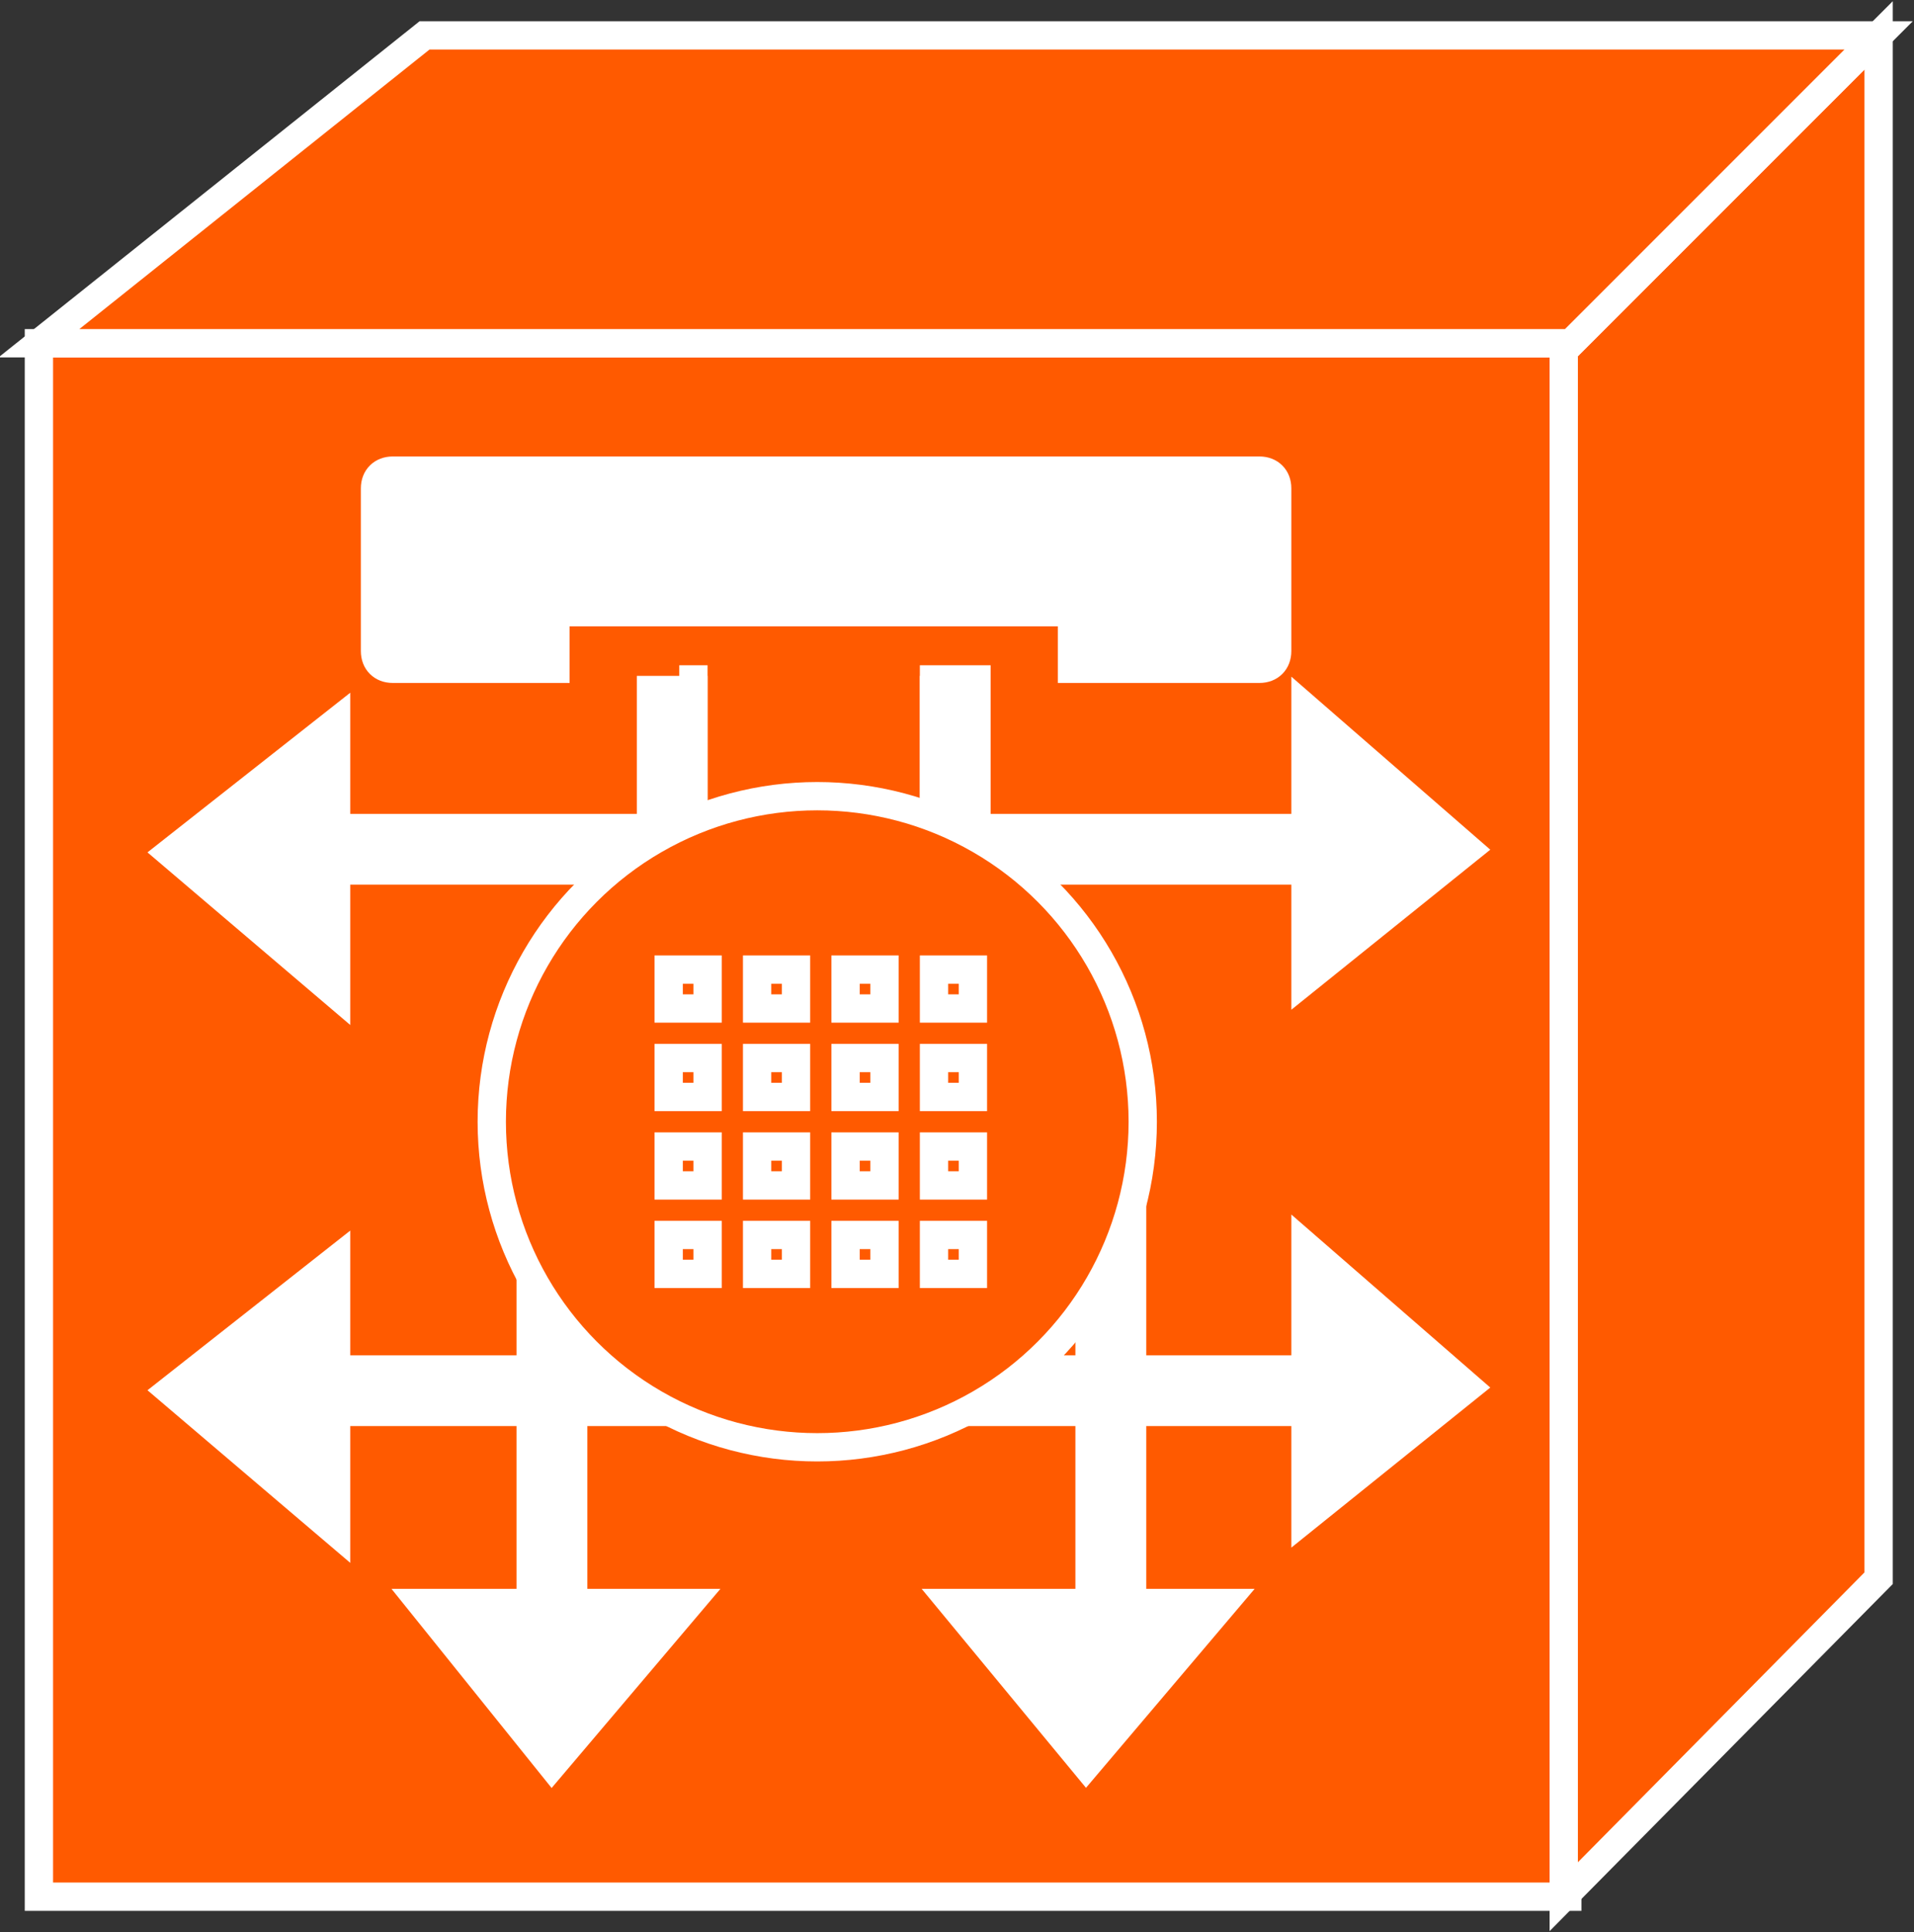 <?xml version="1.0" encoding="utf-8"?>
<!-- Generator: Adobe Illustrator 20.1.0, SVG Export Plug-In . SVG Version: 6.00 Build 0)  -->
<svg version="1.1" id="Layer_1" xmlns="http://www.w3.org/2000/svg" xmlns:xlink="http://www.w3.org/1999/xlink" x="0px" y="0px"
	 viewBox="0 0 54.1 54.6" style="enable-background:new 0 0 54.1 54.6;" xml:space="preserve">
<rect x="0" y="0" width="54.1" height="54.6" fill="#333333" stroke="none"/>
<style type="text/css">
	.st0{fill:#FF5A00;stroke:#FFFFFF;stroke-width:0.8;}
	.st1{fill:#FF5A00;stroke:#FFFFFF;stroke-width:0.8;}
	.st2{fill:none;stroke:#FFFFFF;stroke-width:2;}
	.st3{fill:#FFFFFF;stroke:#FFFFFF;stroke-width:0.8;}
</style>
<g>
	<g>
		<g>
			<rect x="1.1" y="9.7" class="st0" width="43.2" height="43.9"/>
			<line class="st1" x1="23.7" y1="24.4" x2="37" y2="24.4"/>
			<line class="st1" x1="23.7" y1="39.7" x2="37" y2="39.7"/>
			<line class="st1" x1="19.6" y1="32.1" x2="19.6" y2="18.8"/>
			<line class="st2" x1="31.4" y1="32" x2="31.4" y2="45.3"/>
			<line class="st1" x1="16.2" y1="32" x2="16.2" y2="45.3"/>
			<line class="st1" x1="23.9" y1="24.5" x2="10.6" y2="24.5"/>
			<polygon class="st0" points="53.1,1 53.1,1 53.1,44.6 44.2,53.6 44.2,9.9 			"/>
			<polygon class="st0" points="44.2,9.9 44.1,9.7 1.1,9.7 12,1 53.1,1 			"/>
		</g>
		<line class="st2" x1="23.1" y1="24" x2="37.1" y2="24"/>
		<g>
			<polygon class="st3" points="36.9,20 36.9,27.7 41.5,24 			"/>
		</g>
		<line class="st2" x1="23.1" y1="39.3" x2="37.9" y2="39.3"/>
		<g>
			<polygon class="st3" points="36.9,35.2 36.9,42.9 41.5,39.2 			"/>
		</g>
		<line class="st2" x1="19" y1="31.7" x2="19" y2="19.1"/>
		<line class="st2" x1="27" y1="32.1" x2="27" y2="18.8"/>
		<line class="st1" x1="26.4" y1="31.7" x2="26.4" y2="19.1"/>
		<line class="st1" x1="30.8" y1="31.6" x2="30.8" y2="45.9"/>
		<g>
			<polygon class="st3" points="34.6,45.3 26.9,45.3 30.7,49.9 			"/>
		</g>
		<line class="st2" x1="15.6" y1="31.6" x2="15.6" y2="45.9"/>
		<g>
			<polygon class="st3" points="19.5,45.3 11.9,45.3 15.6,49.9 			"/>
		</g>
		<line class="st2" x1="23.3" y1="39.3" x2="9" y2="39.3"/>
		<g>
			<polygon class="st3" points="9.5,43.3 9.5,35.6 4.8,39.3 			"/>
		</g>
		<line class="st2" x1="23.3" y1="24" x2="9" y2="24"/>
		<g>
			<polygon class="st3" points="9.5,28.1 9.5,20.4 4.8,24.1 			"/>
		</g>
		<circle class="st0" cx="23.1" cy="31.7" r="9.2"/>
	</g>
	<path class="st3" d="M35.6,18.9c0.3,0,0.5-0.2,0.5-0.5v-4.6c0-0.3-0.2-0.5-0.5-0.5H11.1c-0.3,0-0.5,0.2-0.5,0.5v4.6
		c0,0.3,0.2,0.5,0.5,0.5h4.6v-1.6h14.6v1.6H35.6z"/>
	<g>
		<rect x="18.9" y="27.4" class="st1" width="1.1" height="1.1"/>
		<rect x="18.9" y="29.9" class="st1" width="1.1" height="1.1"/>
		<rect x="18.9" y="32.4" class="st1" width="1.1" height="1.1"/>
		<rect x="18.9" y="34.9" class="st1" width="1.1" height="1.1"/>
		<rect x="21.4" y="27.4" class="st1" width="1.1" height="1.1"/>
		<rect x="21.4" y="29.9" class="st1" width="1.1" height="1.1"/>
		<rect x="21.4" y="32.4" class="st1" width="1.1" height="1.1"/>
		<rect x="21.4" y="34.9" class="st1" width="1.1" height="1.1"/>
		<rect x="23.9" y="27.4" class="st1" width="1.1" height="1.1"/>
		<rect x="23.9" y="29.9" class="st1" width="1.1" height="1.1"/>
		<rect x="23.9" y="32.4" class="st1" width="1.1" height="1.1"/>
		<rect x="23.9" y="34.9" class="st1" width="1.1" height="1.1"/>
		<rect x="26.4" y="27.4" class="st1" width="1.1" height="1.1"/>
		<rect x="26.4" y="29.9" class="st1" width="1.1" height="1.1"/>
		<rect x="26.4" y="32.4" class="st1" width="1.1" height="1.1"/>
		<rect x="26.4" y="34.9" class="st1" width="1.1" height="1.1"/>
	</g>
</g>
</svg>
